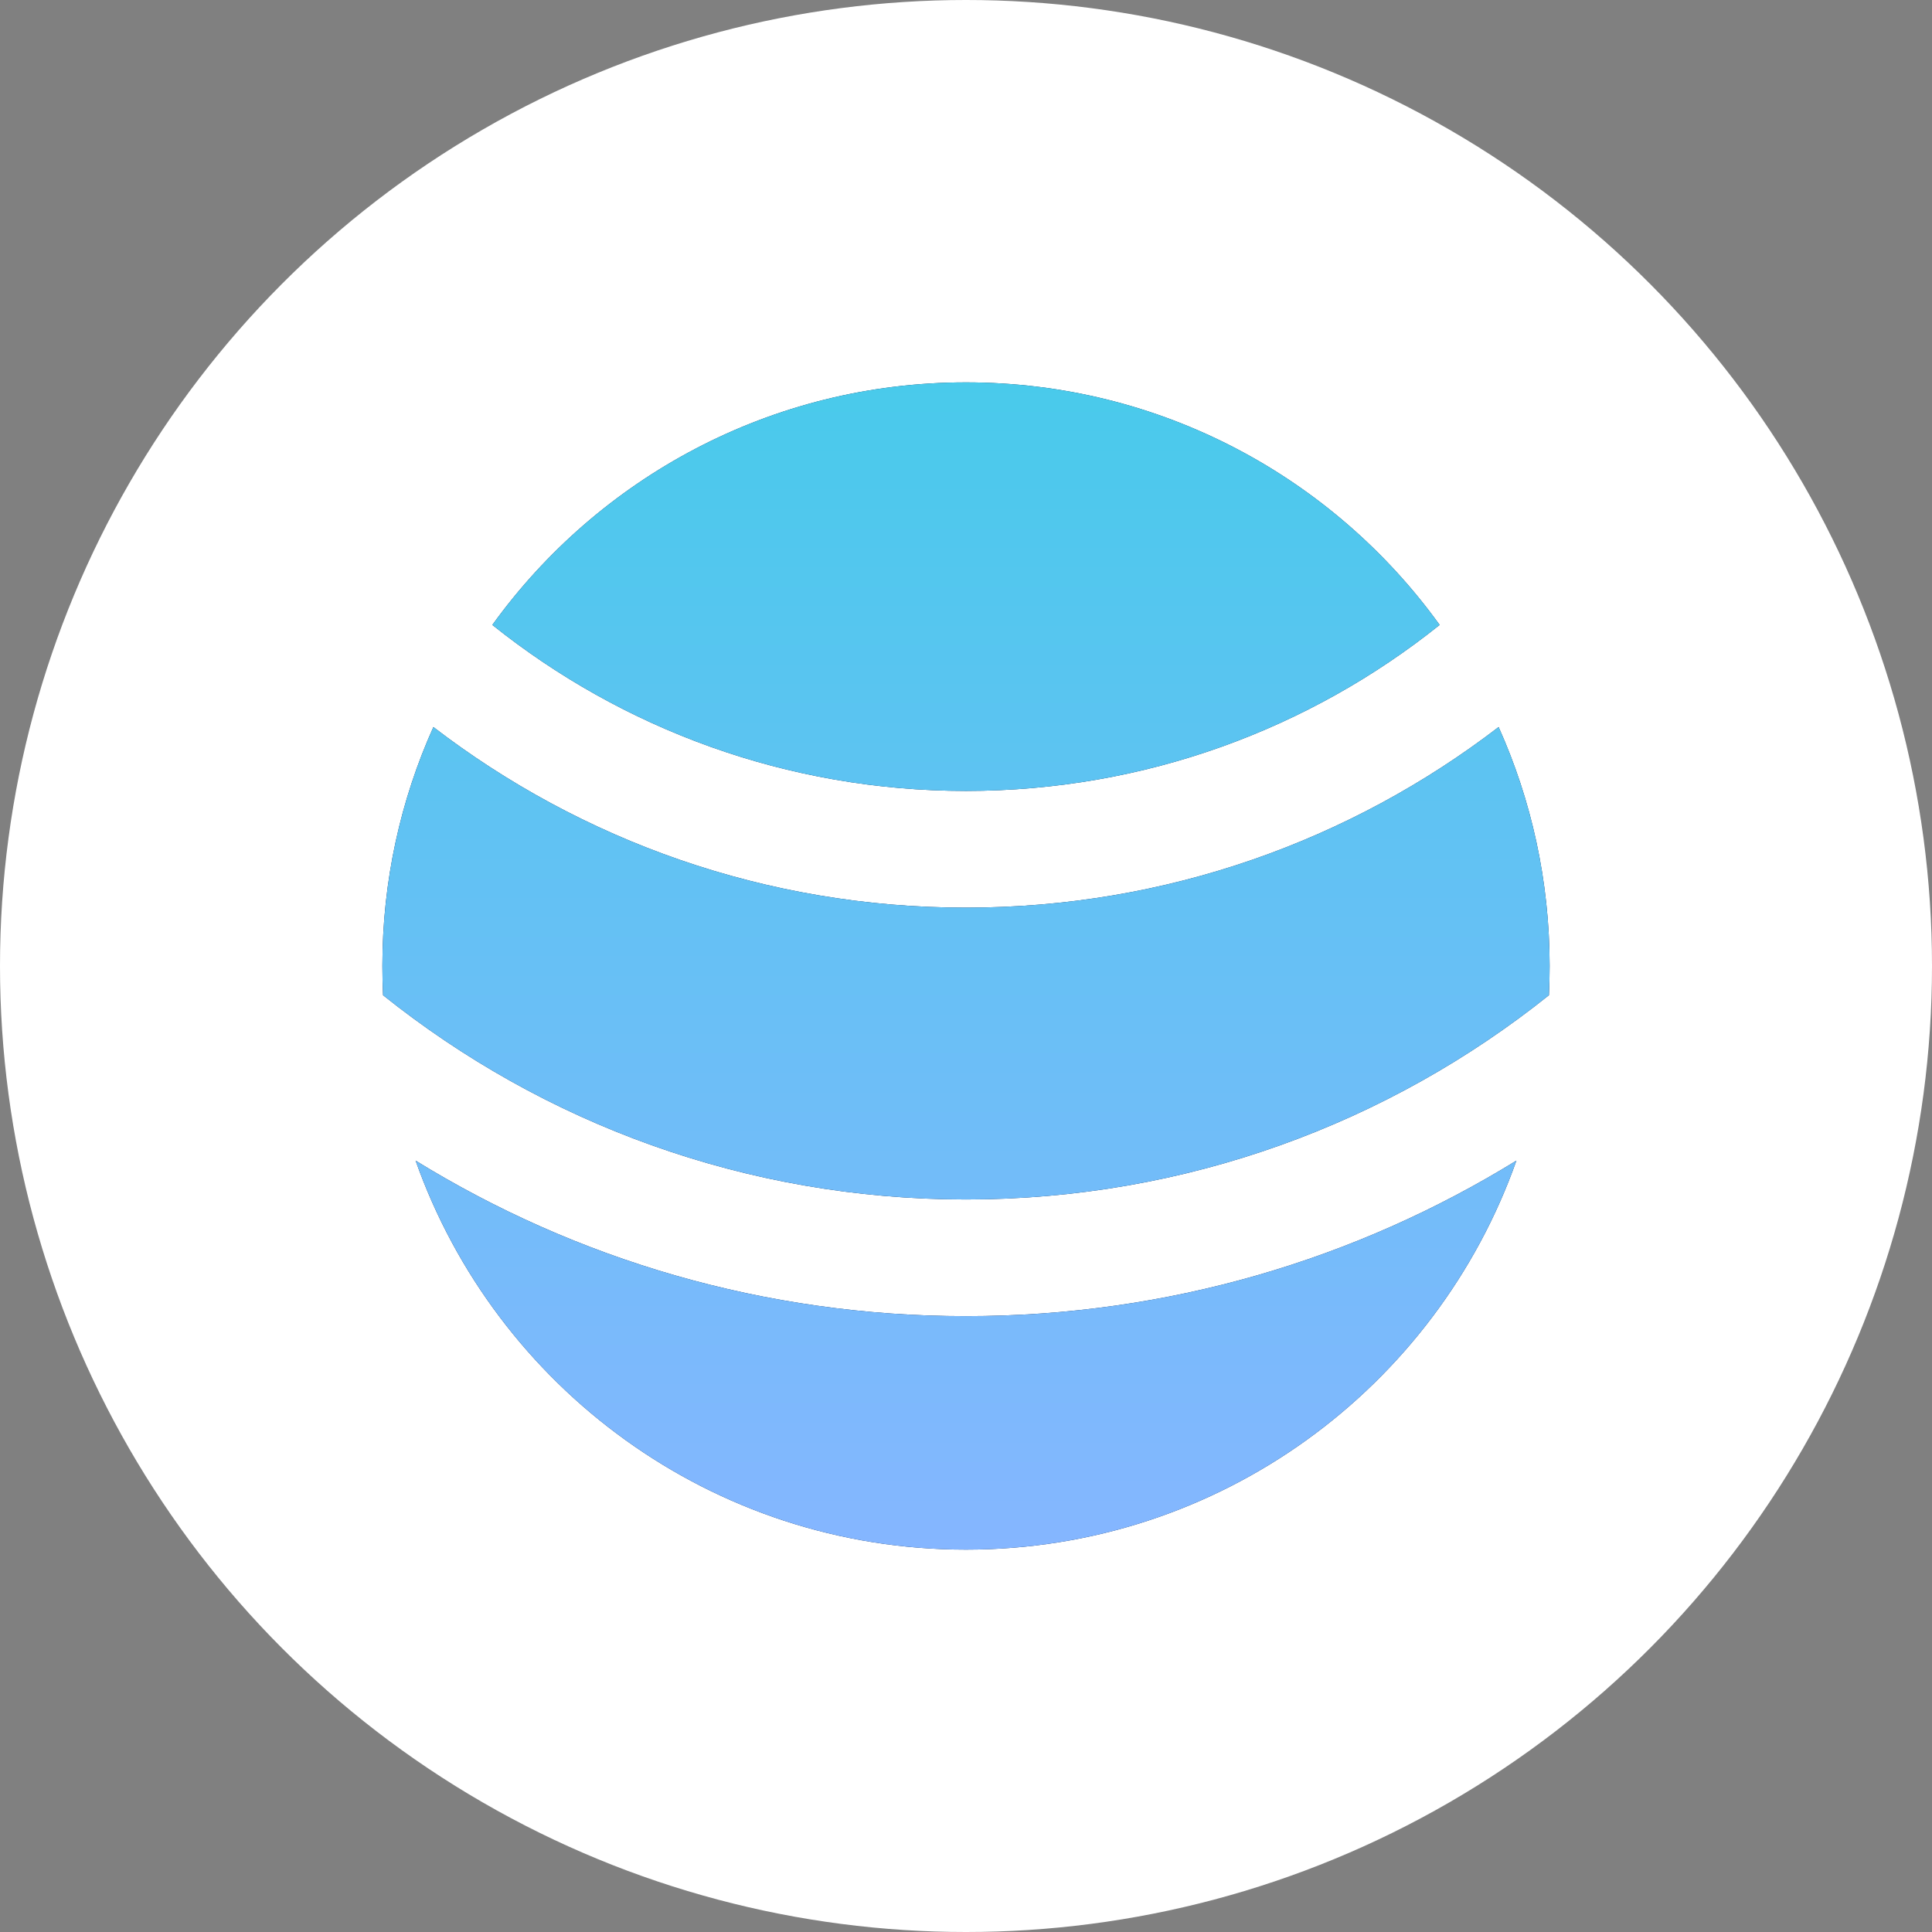 <svg width="50" height="50" viewBox="0 0 50 50" fill="none" xmlns="http://www.w3.org/2000/svg">
<rect x="0" y="0" width="50" height="50" fill="#808080" stroke="none"/>
<g clip-path="url(#clip0_1113_302)">
<circle cx="25" cy="25" r="25" fill="white"/>
<path d="M39.244 30.037C37.17 35.902 31.576 40.104 25 40.104C18.424 40.104 12.83 35.902 10.756 30.037C14.898 32.59 19.777 34.062 25 34.062C30.223 34.062 35.102 32.59 39.244 30.037ZM38.784 18.816C39.632 20.703 40.104 22.797 40.104 25C40.104 25.254 40.098 25.506 40.086 25.756C35.951 29.064 30.706 31.042 25 31.042C19.294 31.042 14.049 29.064 9.914 25.756C9.902 25.506 9.896 25.254 9.896 25C9.896 22.797 10.368 20.703 11.216 18.816C15.035 21.747 19.814 23.49 25 23.49C30.186 23.49 34.965 21.747 38.784 18.816ZM25 9.896C30.047 9.896 34.515 12.371 37.258 16.173C33.899 18.861 29.637 20.469 25 20.469C20.363 20.469 16.101 18.861 12.742 16.173C15.485 12.371 19.953 9.896 25 9.896Z" fill="#09244B"/>
<path d="M39.244 30.037C37.17 35.902 31.576 40.104 25 40.104C18.424 40.104 12.83 35.902 10.756 30.037C14.898 32.59 19.777 34.062 25 34.062C30.223 34.062 35.102 32.59 39.244 30.037ZM38.784 18.816C39.632 20.703 40.104 22.797 40.104 25C40.104 25.254 40.098 25.506 40.086 25.756C35.951 29.064 30.706 31.042 25 31.042C19.294 31.042 14.049 29.064 9.914 25.756C9.902 25.506 9.896 25.254 9.896 25C9.896 22.797 10.368 20.703 11.216 18.816C15.035 21.747 19.814 23.49 25 23.49C30.186 23.49 34.965 21.747 38.784 18.816ZM25 9.896C30.047 9.896 34.515 12.371 37.258 16.173C33.899 18.861 29.637 20.469 25 20.469C20.363 20.469 16.101 18.861 12.742 16.173C15.485 12.371 19.953 9.896 25 9.896Z" fill="url(#paint0_linear_1113_302)"/>
</g>
<defs>
<linearGradient id="paint0_linear_1113_302" x1="25" y1="9.896" x2="25" y2="40.104" gradientUnits="userSpaceOnUse">
<stop stop-color="#49CAEB"/>
<stop offset="1" stop-color="#85B6FF"/>
</linearGradient>
<clipPath id="clip0_1113_302">
<rect width="50" height="50" fill="white"/>
</clipPath>
</defs>
</svg>
